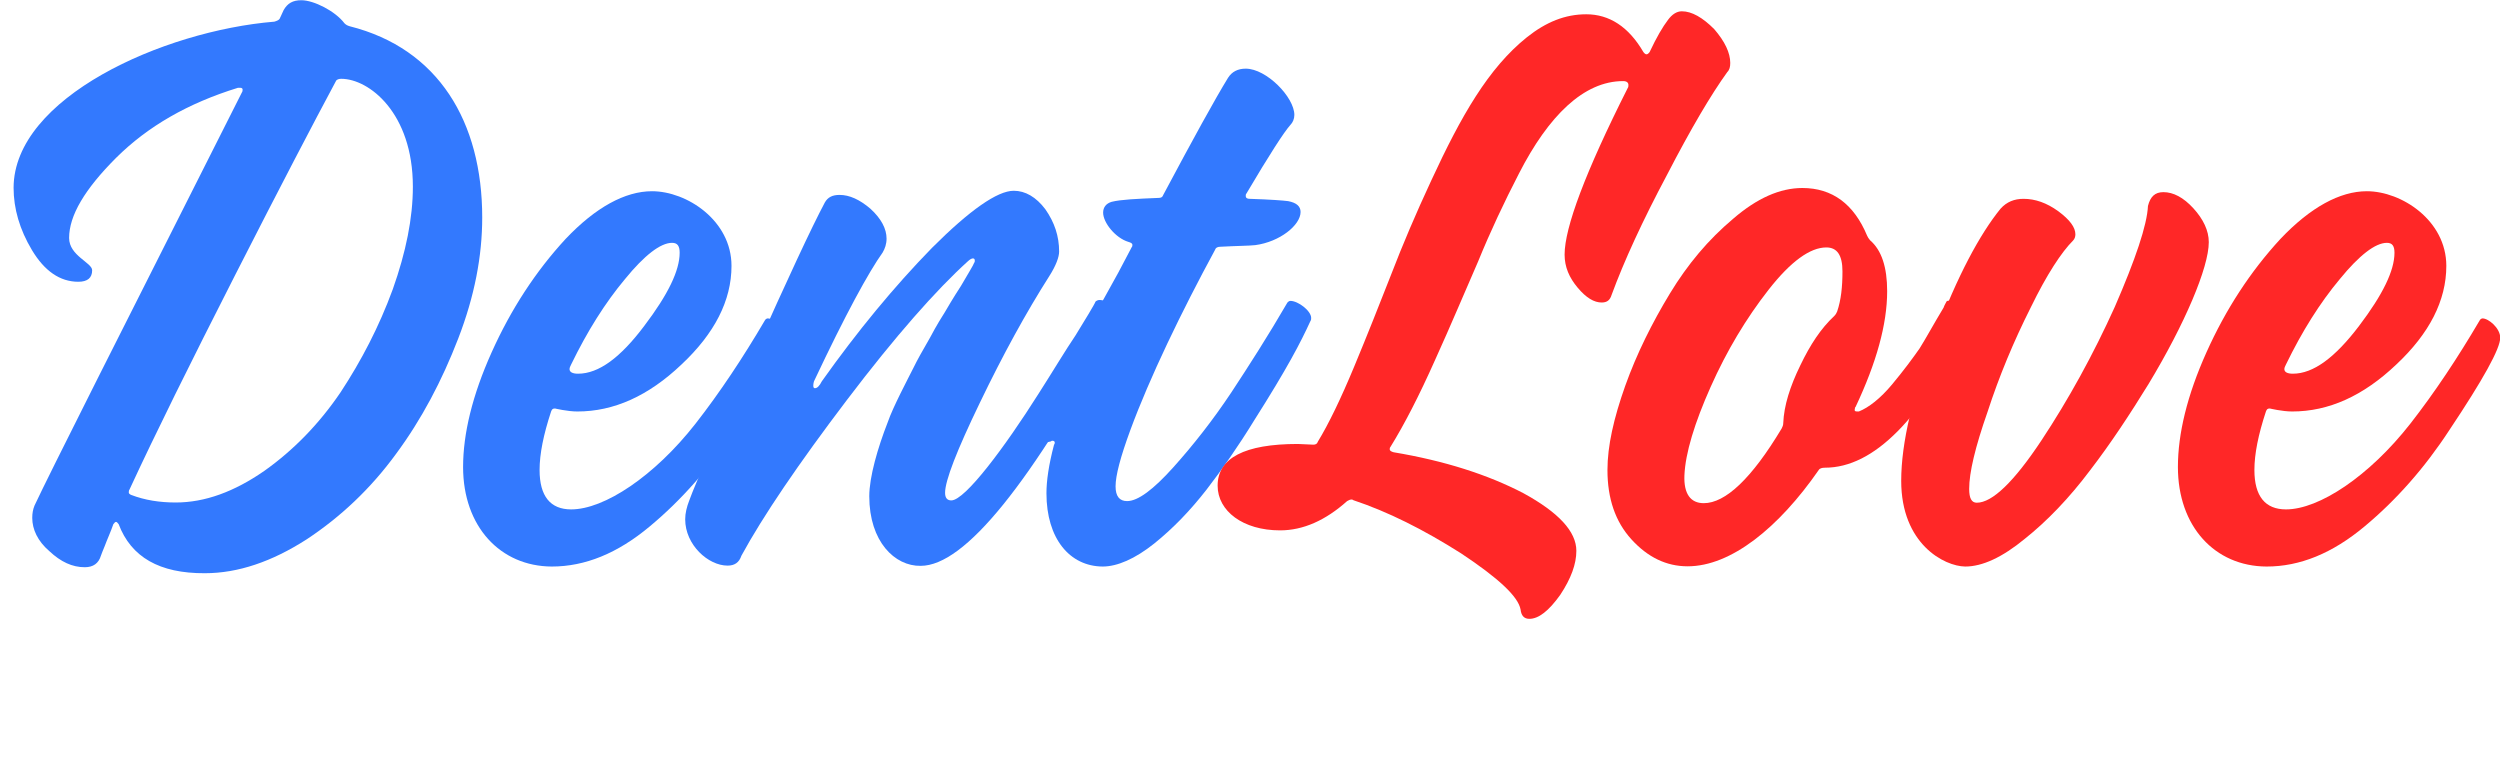 <?xml version="1.0" encoding="utf-8"?>
<!-- Generator: Adobe Illustrator 25.4.1, SVG Export Plug-In . SVG Version: 6.00 Build 0)  -->
<svg version="1.1" id="DN" xmlns="http://www.w3.org/2000/svg" xmlns:xlink="http://www.w3.org/1999/xlink" x="0px" y="0px"
	 viewBox="0 0 1085.1 333.1" style="enable-background:new 0 0 1085.1 333.1;" xml:space="preserve">
<style type="text/css">
	.st0{enable-background:new    ;}
	.st1{fill:#3379FE;}
	.st2{fill:#FF2727;}
</style>
<g class="st0">
	<path class="st1" d="M51.5,227.5c-1-1.3-1.3-1.3-2.3,0c-1,3-3,7.4-3.7,9.4c-1,2.3-1.3,3.3-1.7,4.3c-1,3.3-3.3,5-7,5
		c-5.4,0-10.4-2.3-15.4-7c-5-4.3-7.4-9.4-7.4-14.4c0-2,0.3-3.7,1-5.4c6.4-13.7,36.5-73.3,90-179.3c0.3-0.3,0.3-1,0.3-1.3
		c0-0.3-0.3-0.7-1-0.7c-0.3,0-0.7,0-1,0c-21.7,6.7-39.1,16.7-52.9,30.4c-13.7,13.7-20.4,25.1-20.4,34.8c0,7.7,10,10.7,10,14
		s-2,5-6,5c-8,0-14.7-4.7-20.1-13.7c-5.4-9-8-18.1-8-27.1C6,42.5,70.6,13.4,119.1,9.4c1-0.3,2-0.7,2.3-1.3l1.7-3.7
		c1.7-3,4-4.3,7.7-4.3c5.4,0,14.7,4.7,18.7,10c0.7,0.7,1.3,1,2.3,1.3c38.5,9.7,57.5,41.5,57.5,83c0,16.7-3.3,34.1-10.4,52.5
		S183,182,171.9,197c-11,15.1-24.1,27.4-38.8,37.1c-15.1,9.7-29.8,14.7-44.2,14.7C69.2,248.9,56.9,241.8,51.5,227.5z M114.7,204.4
		c12.7-9,23.8-20.4,33.1-34.1c9-13.7,16.7-28.4,22.7-44.8c5.7-16.1,8.7-30.8,8.7-44.5c0-32.1-19.1-46.8-31.1-46.8c-1,0-2,0.3-2.3,1
		c-9.7,18.1-24.4,46.2-43.8,84.3c-19.4,38.1-34.8,69.2-45.8,93c-0.3,0.3-0.3,1-0.3,1.3s0.3,0.7,1,1c6,2.3,12.4,3.3,19.4,3.3
		C89,218.1,101.7,213.4,114.7,204.4z"/>
	<path class="st1" d="M201,202.7c0-14.4,4-31.1,12.4-49.8c8.4-18.7,19.1-35.1,32.1-49.2c13-13.7,25.8-20.7,37.5-20.7
		c15.1,0,34.5,12.7,34.5,32.4c0,15.1-7.4,29.4-21.7,42.8c-14.4,13.7-29.4,20.4-45.2,20.4c-4.3,0-9.7-1.3-9.7-1.3
		c-1,0-1.3,0.3-1.7,1.3c-3.3,10-5,18.4-5,25.4c0,11.4,4.7,17.1,13.7,17.1c14.4,0,36.1-14.4,53.9-37.1c10.7-13.7,20.7-28.8,30.1-44.8
		c0.3-0.7,1-1,1.3-1c2.7,0,7.7,4.3,7.7,8.4c0,4.7-7.4,18.1-22.1,40.1c-10.7,16.4-23.1,30.4-36.8,41.8c-14,11.7-28.1,17.4-42.5,17.4
		C217.1,245.8,201,228.5,201,202.7z M279.6,141.5c10.4-13.7,15.4-24.1,15.4-31.8c0-3-1-4.3-3.3-4.3c-5,0-12,5.4-20.4,15.7
		c-8.7,10.4-16.4,22.7-23.4,37.1c-0.3,0.7-0.7,1.3-0.7,2c0,1.3,1.3,2,3.7,2C259.9,162.2,269.3,155.2,279.6,141.5z"/>
	<path class="st1" d="M377.3,215.4c0-8.4,3.7-21.1,8-32.1c2.3-6.7,8.7-18.7,11.4-24.1c1.3-2.7,3.7-7,7-12.7c3-5.7,5.4-9.4,6.4-11
		c1-1.7,3.3-5.7,7-11.4c3.3-5.7,5.4-9,5.7-10c0.3-0.3,0.3-0.7,0.3-1c0-1.3-1.3-1.3-3,0.3c-13.7,12.4-31.4,32.4-52.5,60.2
		c-21.1,27.8-36.5,50.5-45.8,67.6c-1,3-3,4.3-6,4.3c-8.4,0-18.4-9-18.4-20.1c0-2.7,0.7-5.4,1.7-8c3-8.4,12.4-29.1,27.8-62.9
		c15.1-33.8,25.4-55.9,31.1-66.6c1.3-2.3,3.3-3.3,6.4-3.3c4.3,0,8.7,2,13.4,6c4.7,4.3,7,8.7,7,13c0,2.3-0.7,4.3-1.7,6
		c-6,8.4-16.1,26.8-29.8,55.9c-0.3,1-0.3,1.7-0.3,2c0,0.7,0.3,1,0.7,1c1,0,2-1,3-3c15.4-21.7,31.4-41.1,47.8-57.9
		c16.4-16.4,28.4-24.8,35.5-24.8c5,0,9.7,2.7,13.7,8c4,5.7,6,11.7,6,18.4c0,2.3-1.3,6-4.3,10.7c-10,15.7-20.1,34.1-30.1,54.9
		c-10,20.7-15.1,33.8-15.1,39.1c0,2.3,1,3.3,2.7,3.3c6,0,23.4-23.4,37.8-46.2c5.4-8.4,12-19.4,16.1-25.4c3.7-6,8.4-13.7,8.7-14.7
		c0.3-0.3,1-0.7,1.7-0.7c3.7,0,9,4.3,9,7.4c0,0.3,0,1-0.3,1.3c-38.5,71.2-67.2,106.7-86.3,106.7
		C388.4,245.8,377.3,235.1,377.3,215.4z"/>
	<path class="st1" d="M454.2,214.1c0-5.4,1-12.4,3.3-21.1c0.3-0.3,0.3-0.7,0.3-1c0-0.3-0.3-0.7-1-0.7c-0.3,0-0.3,0-0.7,0.3
		c-2.7,0.7-5.4,1-8,1c-4,0-6-0.7-6-2.3c0-0.3,0-0.7,0.3-1c5-7.4,12.7-19.4,22.7-35.8c10-16.4,18.7-31.8,26.1-46.2
		c0.3-0.3,0.3-0.7,0.3-1c0-0.7-0.7-1-1.7-1.3c-5.7-1.7-11-8.4-11-12.7c0-2.3,1.3-4,3.7-4.7c4-1,10.7-1.3,20.4-1.7c1,0,1.7-0.3,2-1.3
		c13-24.4,22.4-41.5,28.1-50.8c1.7-2.7,4.3-4,7.7-4c9,0,21.1,12.4,21.1,20.1c0,1.7-0.7,3.3-1.7,4.3c-2.7,3-9,12.7-19.1,29.8
		c-0.3,0.3-0.3,0.7-0.3,1c0,1,0.7,1.3,1.7,1.3c9,0.3,14.4,0.7,16.7,1c3.7,0.7,5.4,2.3,5.4,4.7c0,5.7-9,13-19.7,14.4
		c-2.7,0.3-7.7,0.3-15.1,0.7c-1,0-2,0.3-2.3,1.3c-14.7,27.1-28.4,55.5-36.8,78.3c-4.3,11.7-6.4,19.7-6.4,24.4c0,4.3,1.7,6.4,5,6.4
		c4.7,0,11.4-5,20.1-14.7c8.7-9.7,17.1-20.4,25.1-32.4c7.7-11.7,16.1-24.8,24.4-39.1c0.3-0.3,0.7-0.7,1.3-0.7c3.3,0,9,4.3,9,7.4
		c0,0.3,0,1-0.3,1.3c-4.3,9.4-10,20.4-24.4,43.1c-7,11.4-14,21.4-20.7,30.1c-7,9-14.4,16.7-22.7,23.4c-8.4,6.7-16.1,10-22.4,10
		C464.3,245.8,454.2,233.8,454.2,214.1z"/>
</g>
<g class="st0">
	<path class="st2" d="M660,264.6c-1-5.7-9.7-13.7-25.8-24.4c-16.4-10.4-31.8-18.1-46.8-23.1c-0.3-0.3-0.7-0.3-1-0.3
		c-0.3,0-1,0.3-1.7,0.7c-9.4,8.4-19.1,12.7-29.1,12.7c-16.1,0-27.1-8.4-27.1-19.4c0-12,11.7-18.1,34.8-18.1c1.3,0,5.4,0.3,6.7,0.3
		c1,0,1.7-0.3,2-1.3c4.7-7.7,10-18.7,15.7-32.4c5.7-13.7,11-27.1,16.1-40.1c5-13,10.7-26.4,17.4-40.8c13-28.1,24.8-48.8,41.5-62.2
		c8.4-6.7,16.7-10,25.8-10c10,0,18.4,5.4,24.8,16.4c1,1.3,1.7,1.3,2.7,0c3-6.4,5.7-11,8-14c1.7-2.3,3.7-3.7,6-3.7
		c4.3,0,9,2.7,14,7.7c4.7,5.4,7,10.4,7,14.7c0,1.7-0.3,3-1.3,4c-7,9.7-15.7,24.4-26.1,44.5c-10.7,20.1-18.7,37.5-24.1,52.2
		c-0.7,2.3-2,3.3-4.3,3.3c-3.3,0-6.7-2-10.4-6.4s-5.7-9-5.7-14.4c0-11.7,9-35.8,27.4-72.3c0.3-0.3,0.3-1,0.3-1.3
		c0-1-0.7-1.7-2.3-1.7c-17.1,0-32.4,15.1-45.2,40.1c-6.4,12.4-12.4,25.1-17.7,38.1c-5.7,13-11.7,27.4-18.7,42.8
		c-7,15.7-13.4,28.1-19.4,37.8c-0.3,0.3-0.3,0.7-0.3,1c0,0.7,0.7,1,1.7,1.3c22.1,3.7,40.8,9.7,56.2,17.7
		c15.4,8.4,23.1,16.7,23.1,25.1c0,5.7-2.3,12-7,19.1c-5,7-9.4,10.4-13.4,10.4C661.6,268.6,660.3,267.3,660,264.6z"/>
</g>
<g class="st0">
	<path class="st2" d="M708.1,234.1c-7-7.7-10.4-17.7-10.4-30.1c0-10.4,2.7-22.4,7.7-36.5c5-14,11.7-27.4,19.4-40.1
		c7.7-12.7,16.7-23.4,27.4-32.4c10.4-9,20.4-13.4,30.1-13.4c13,0,22.4,7,28.1,20.7c0.3,0.7,0.7,1.3,1.3,2c5,4.3,7.4,11.7,7.4,22.1
		c0,14.4-4.7,31.1-13.7,50.2c-0.3,0.3-0.3,0.3-0.3,0.7c-0.3,1,0,1.3,1,1.3c0.3,0,0.3,0,0.7,0c4.3-1.7,9.4-5.7,14.4-11.7
		c5-6,9-11.4,12-15.7c2.7-4.3,6-10.4,10.4-17.7c0.3-1,1-2,1.3-2.7c0.3-0.3,1-0.3,1.3-0.3c2.3,0,9.4,4,9.4,6.7c0,0.7-0.3,1.3-0.7,2.3
		C834.2,182,813.2,203,792.1,203c-1.3,0-2.3,0.3-2.7,1c-17.4,25.1-38.1,41.8-56.9,41.8C723.2,245.8,715.1,241.8,708.1,234.1z
		 M773.3,186c0.3-0.7,0.7-1.3,0.7-2.3c0.3-7.7,3-16.1,7.4-25.1c4.3-9,9-16.1,14.7-21.4c0.7-0.7,1-1.3,1.3-2c1.7-5,2.3-10.7,2.3-17.4
		c0-7-2.3-10.4-7-10.4c-7,0-15.4,6-25.1,18.4c-9.7,12.4-18.1,26.4-25.1,42.1c-7,15.7-11,28.8-11.4,38.5c-0.3,8,2.7,12,8.4,12
		C748.9,218.4,760.3,207.7,773.3,186z"/>
	<path class="st2" d="M825.2,208.7c0-16.4,5-37.5,14.7-63.2c9.7-25.8,19.4-43.8,28.4-54.9c2.7-3,6-4.3,10-4.3c5,0,10,1.7,15.1,5.4
		c5,3.7,7.4,7,7.4,10c0,1-0.3,2-1,2.7c-5,5-11.4,14.7-18.4,29.1c-7.4,14.7-13.7,29.8-18.7,45.2c-5.4,15.4-8,26.4-8,33.5
		c0,4,1,6,3.3,6c6.7,0,16.1-9,28.1-27.1c11.7-17.7,22.4-37.1,31.8-57.9c9-20.7,14-35.5,14.4-43.8c1-4,3-6,6.7-6c4.3,0,8.7,2.3,13,7
		c4.3,4.7,6.7,9.7,6.7,14.7c0,11-10.4,35.5-26.1,61.5c-8,13-16.4,25.8-25.4,37.5c-9,12-18.7,22.1-28.4,29.8c-9.7,8-18.4,12-25.8,12
		C843.9,245.8,825.2,236.1,825.2,208.7z"/>
	<path class="st2" d="M945.3,202.7c0-14.4,4-31.1,12.4-49.8c8.4-18.7,19.1-35.1,32.1-49.2c13-13.7,25.8-20.7,37.5-20.7
		c15.1,0,34.5,12.7,34.5,32.4c0,15.1-7.4,29.4-21.7,42.8c-14.4,13.7-29.4,20.4-45.2,20.4c-4.3,0-9.7-1.3-9.7-1.3
		c-1,0-1.3,0.3-1.7,1.3c-3.3,10-5,18.4-5,25.4c0,11.4,4.7,17.1,13.7,17.1c14.4,0,36.1-14.4,53.9-37.1c10.7-13.7,20.7-28.8,30.1-44.8
		c0.3-0.7,1-1,1.3-1c2.7,0,7.7,4.3,7.7,8.4c0,4.7-7.4,18.1-22.1,40.1c-10.7,16.4-23.1,30.4-36.8,41.8c-14,11.7-28.1,17.4-42.5,17.4
		C961.3,245.8,945.3,228.5,945.3,202.7z M1023.9,141.5c10.4-13.7,15.4-24.1,15.4-31.8c0-3-1-4.3-3.3-4.3c-5,0-12,5.4-20.4,15.7
		c-8.7,10.4-16.4,22.7-23.4,37.1c-0.3,0.7-0.7,1.3-0.7,2c0,1.3,1.3,2,3.7,2C1004.1,162.2,1013.5,155.2,1023.9,141.5z"/>
</g>
</svg>
